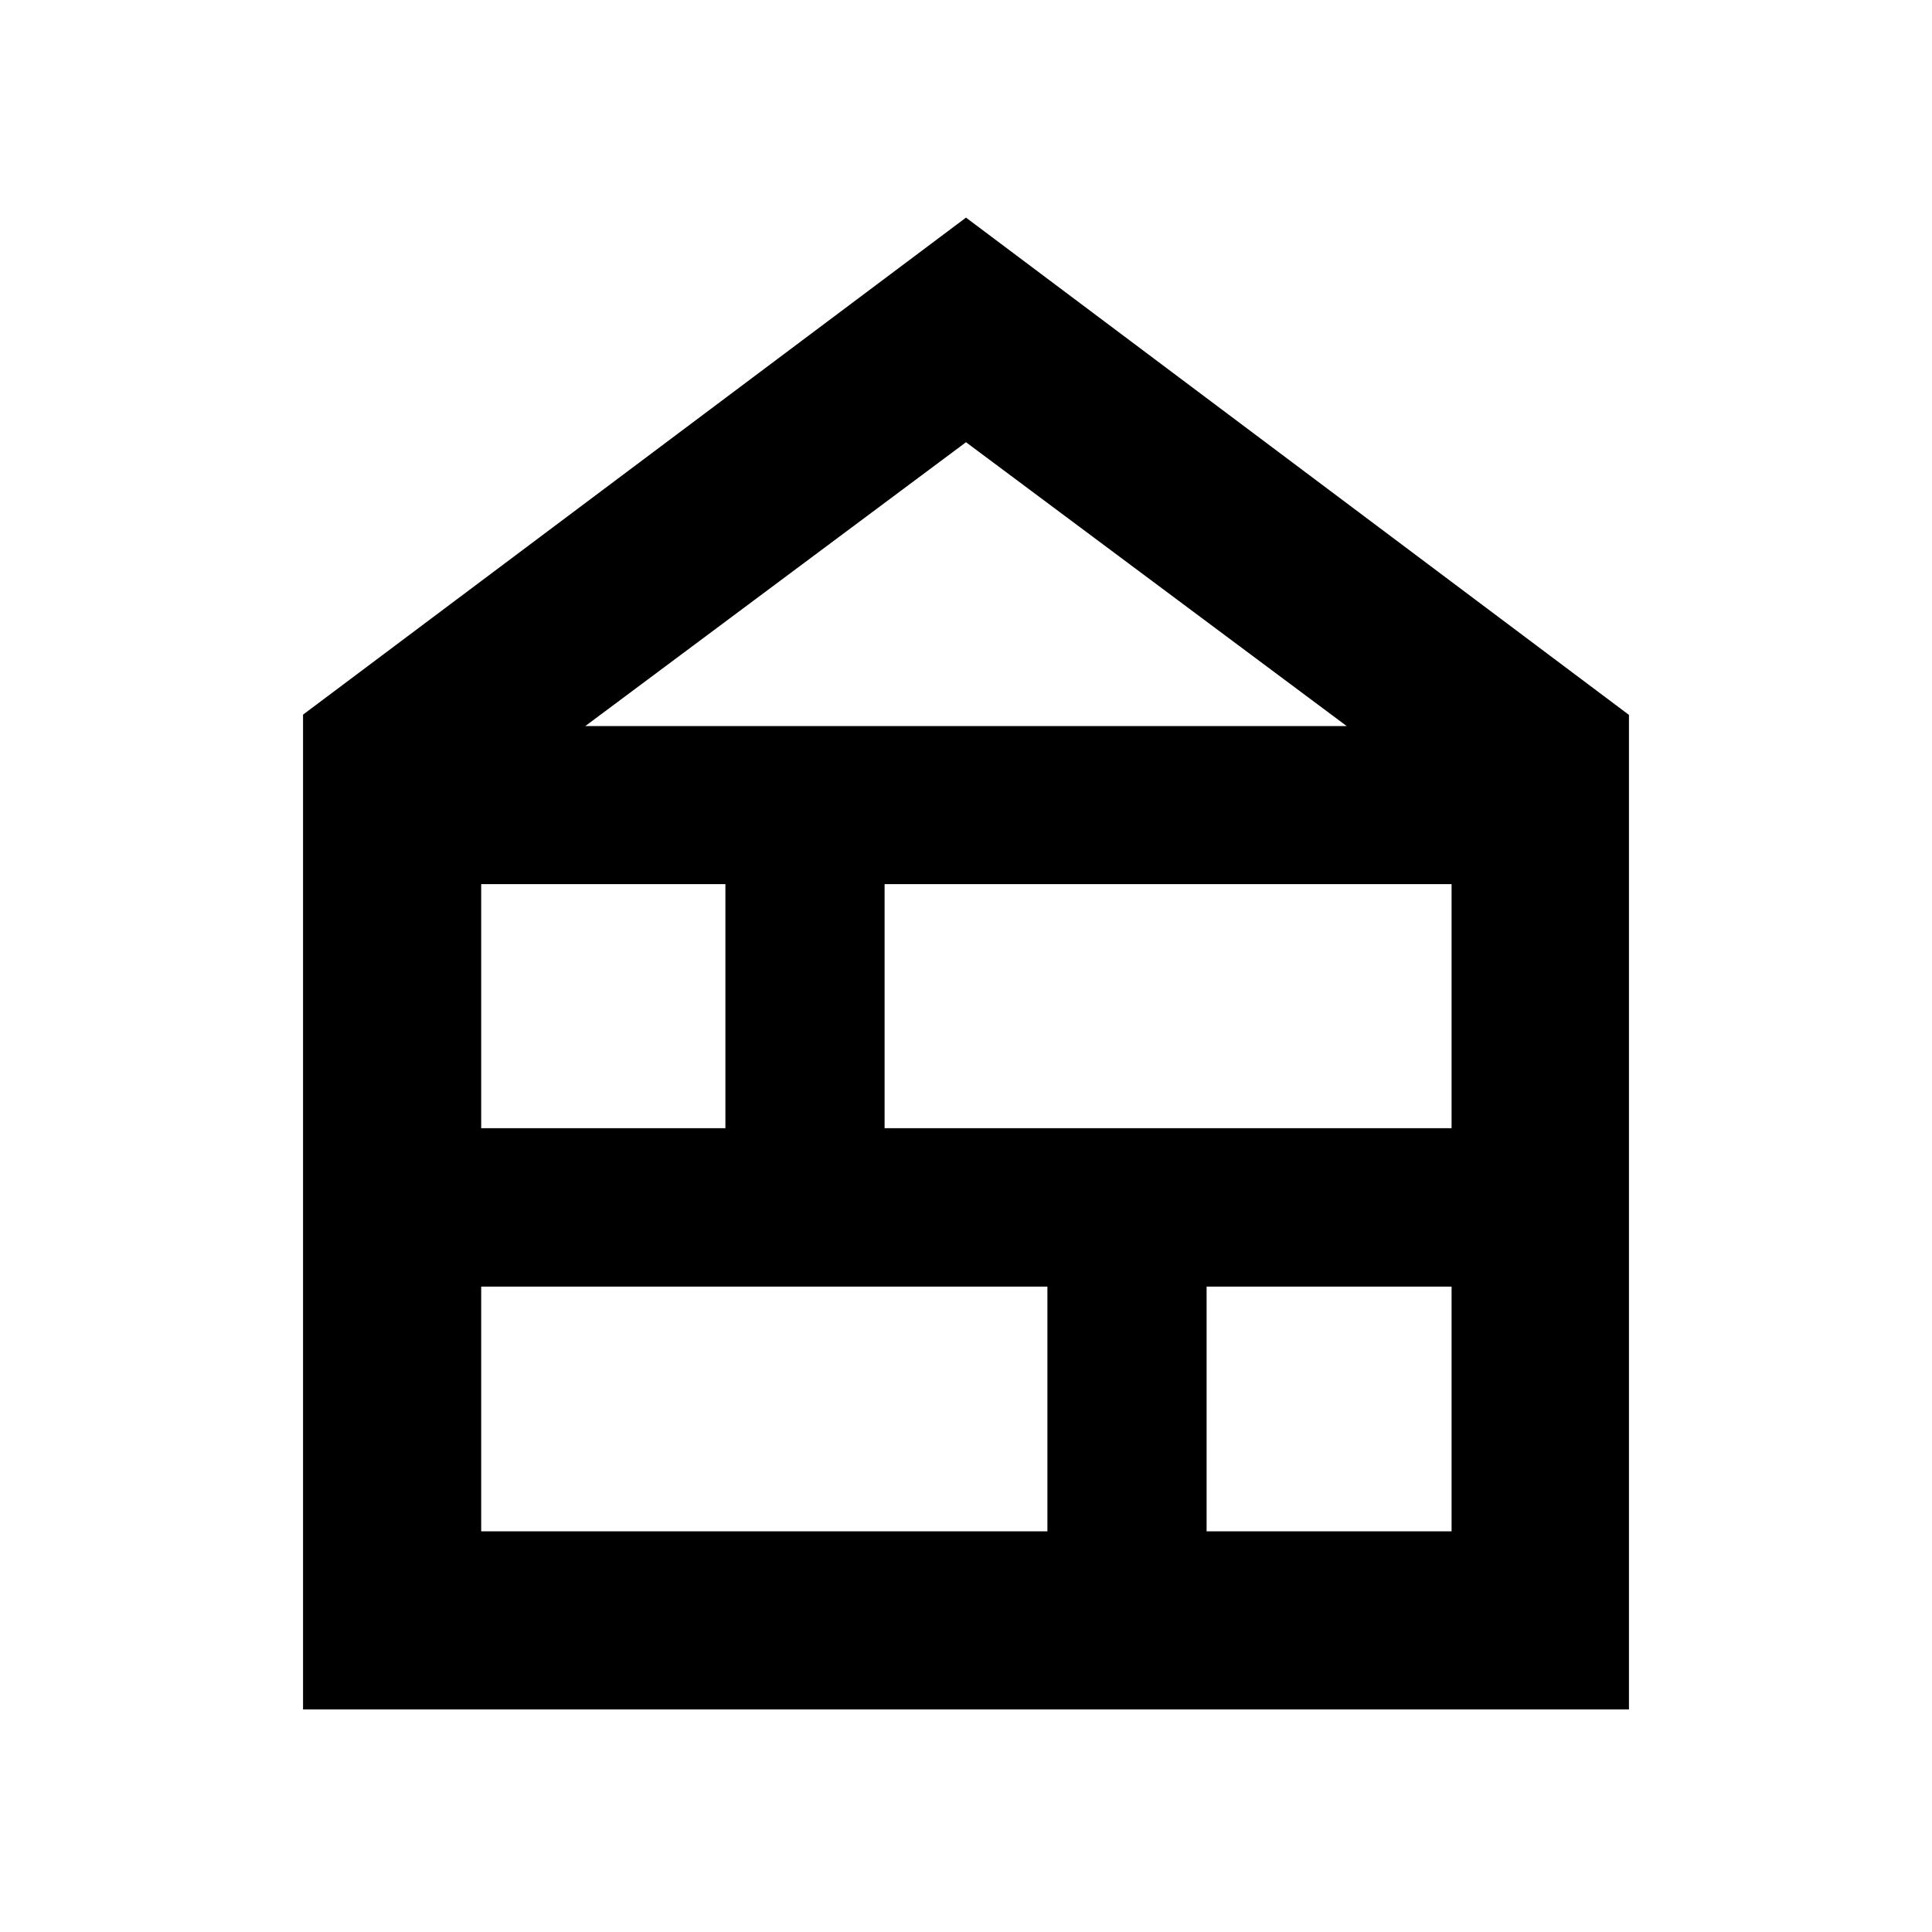 <svg xmlns="http://www.w3.org/2000/svg" height="40" viewBox="0 -960 960 960" width="40"><path d="M150.58-110.58V-604.9L480-851.87l329.42 247.1v494.19H150.58Zm88.52-88.52h281.35v-121.6H239.1v121.6Zm360.45 0h121.73v-121.6H599.55v121.6ZM239.1-399.42h121.35v-121.26H239.1v121.26Zm200.45 0h281.73v-121.26H439.55v121.26Zm-148.72-199.8h378.34L480-740.26 290.83-599.22Z"/></svg>